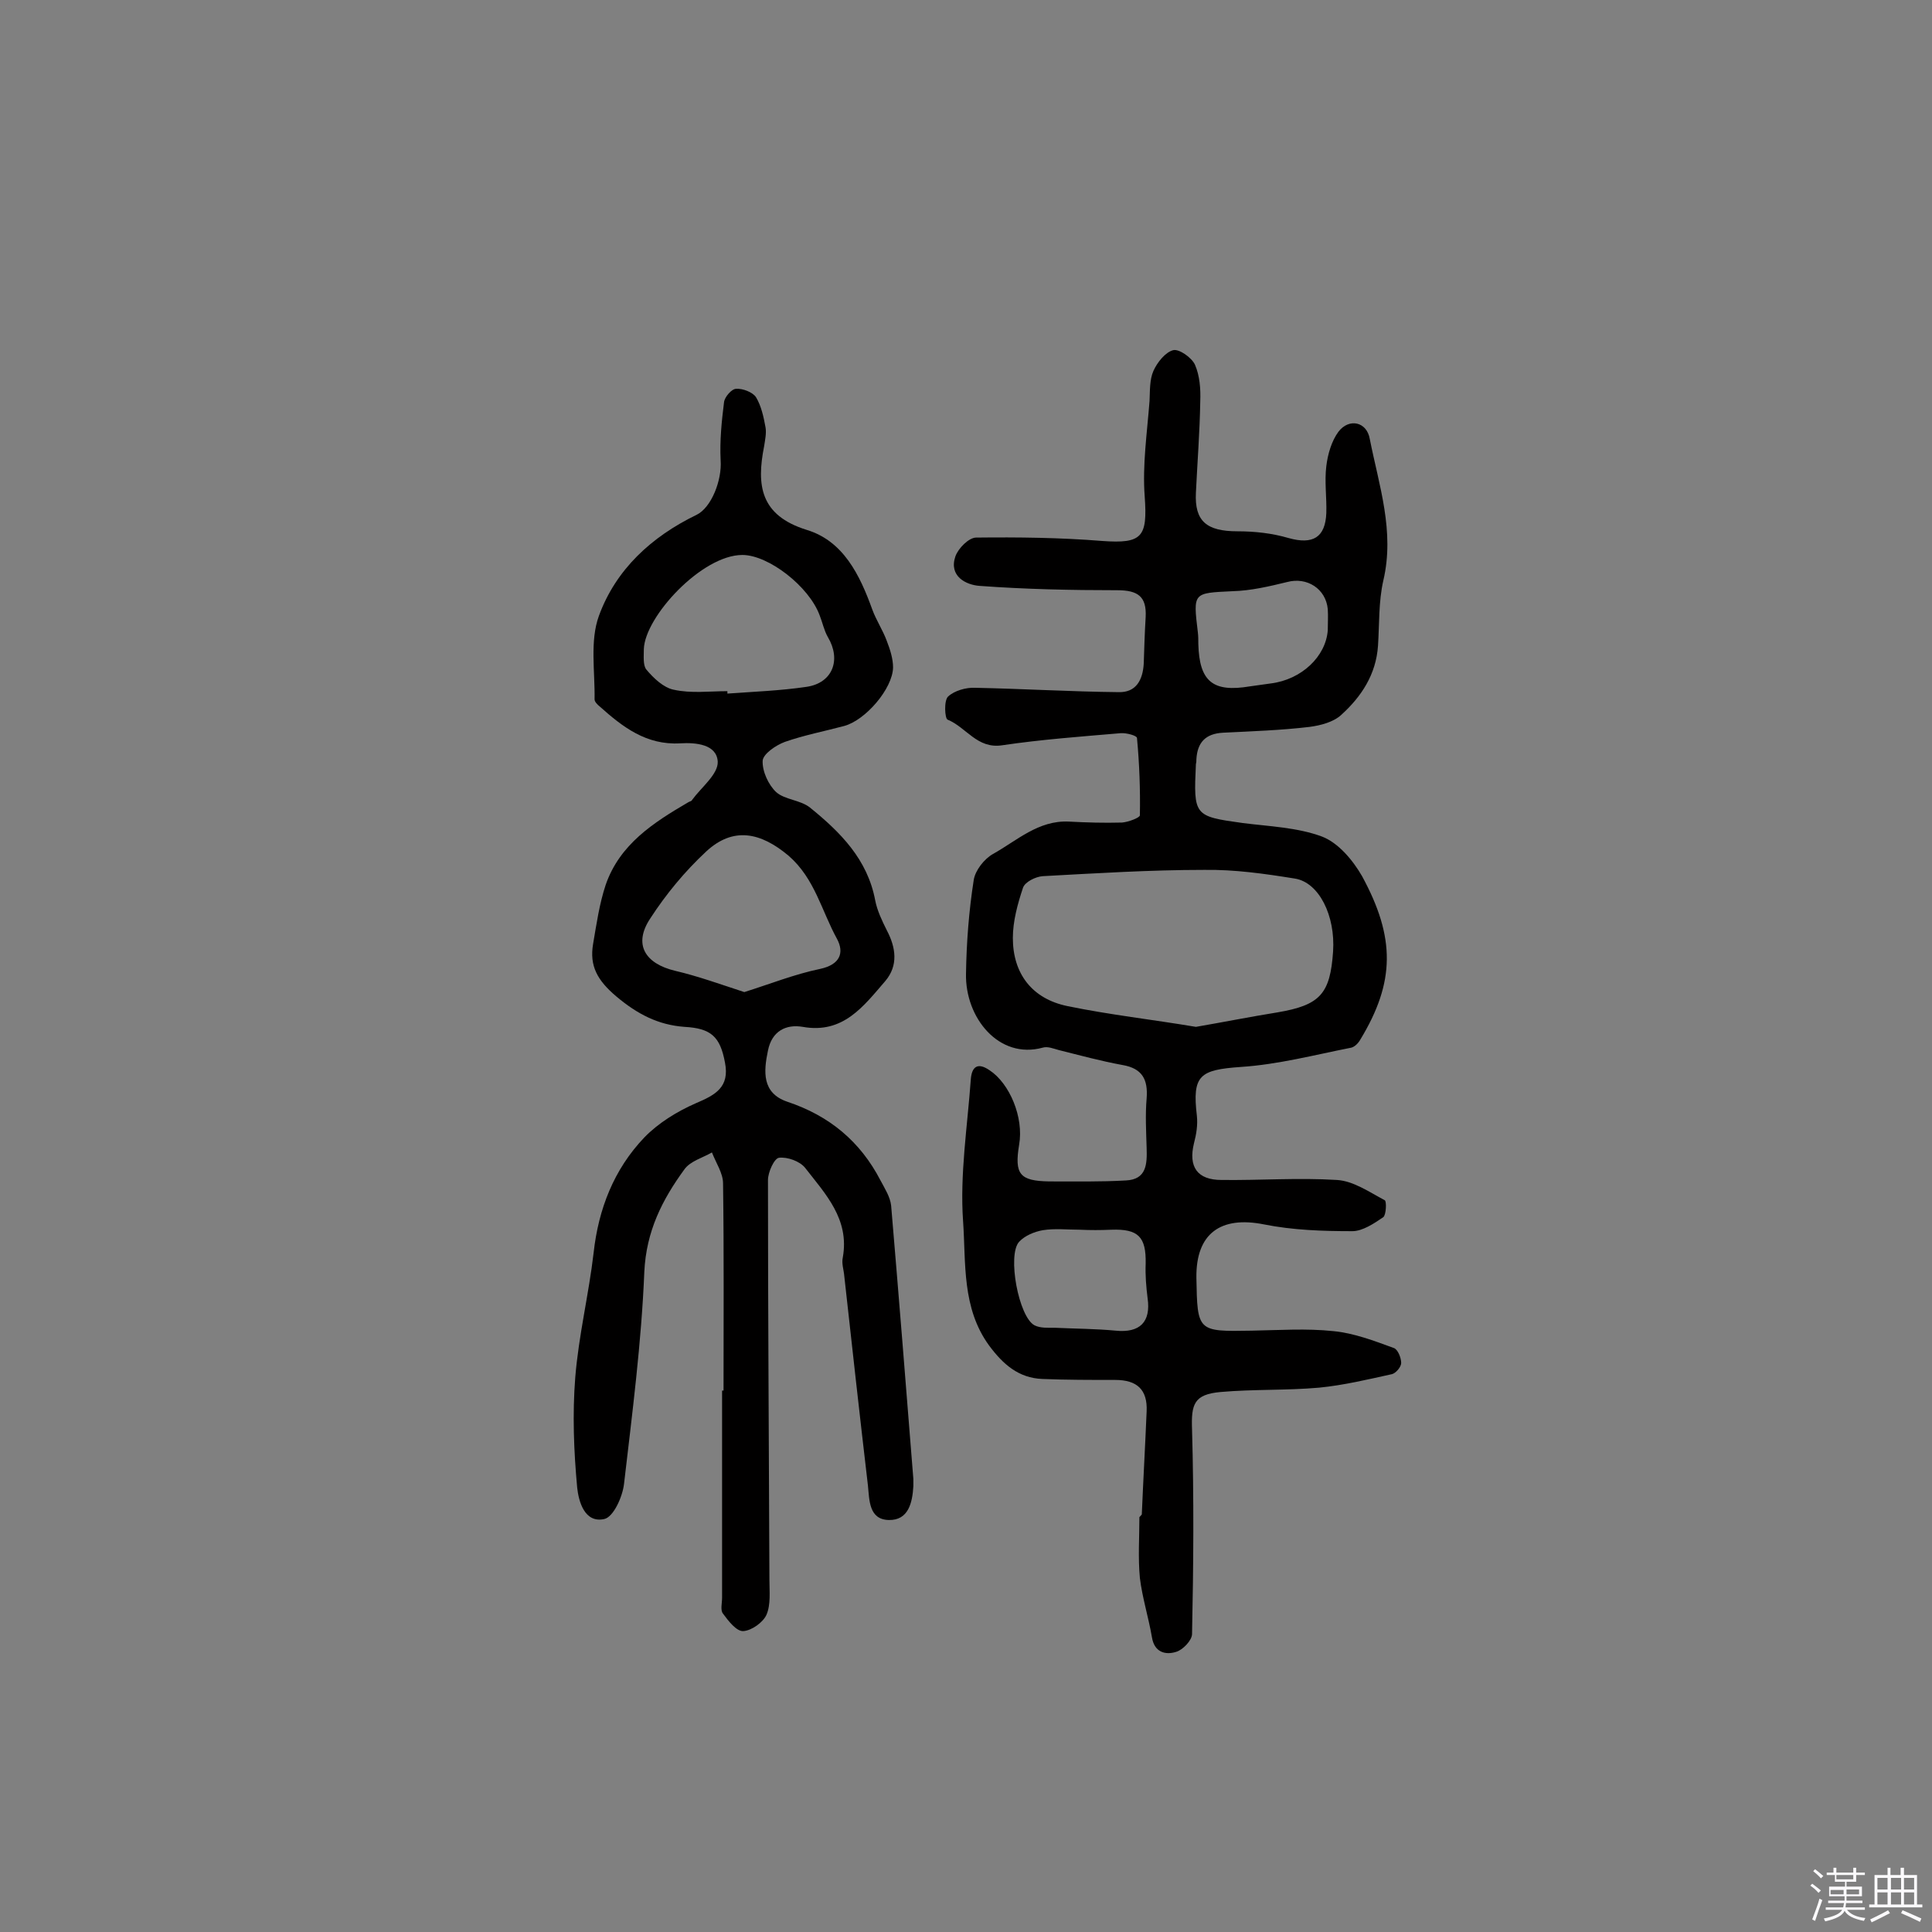 <svg enable-background="new 0 0 400 400" viewBox="0 0 400 400" xmlns="http://www.w3.org/2000/svg"><rect x="0" y="0" width="400" height="400" fill="#808080" stroke="none"/><path d="m374.8 390.4.4-.4c.7.5 1.3 1 1.8 1.4l-.5.5c-.5-.6-1.1-1.1-1.7-1.5zm1 7.3-.6-.3c.5-1.4 1.1-2.8 1.5-4.3.2.1.4.2.6.3-.5 1.3-1 2.8-1.5 4.3zm-.4-10.3.4-.4c.4.3 1 .8 1.7 1.4l-.5.5c-.4-.5-1-1-1.6-1.5zm2.5.3h1.7v-1h.6v1h3.5v-1h.6v1h1.8v.5h-1.8v1.4h-2v1h3.2v2h-3.2v.9h3.3v.5h-3.4c0 .3-.1.6-.1.9h4v.5h-3.7c.7.9 1.9 1.5 3.8 1.7-.1.2-.2.4-.3.6-2.1-.4-3.5-1.1-4-2.1-.4 1-1.8 1.7-4 2.2-.1-.2-.2-.4-.3-.6 2.1-.4 3.4-1 3.8-1.8h-3.4v-.5h3.6c.1-.3.1-.6.2-.9h-3.3v-.5h3.4c0-.3 0-.6 0-.9h-3.2v-2h3.3v-1h-2.1v-1.4h-1.7v-.5zm1.1 3.5v1h2.7c0-.3 0-.4 0-.4 0-.1 0-.2 0-.2 0-.1 0-.2 0-.3h-2.7zm1.2-3v.9h3.5v-.9zm4.7 3h-2.6v.6.4h2.6z" fill="#fbfafc"/><path d="m393.6 386.7h.6v1.5h2.7v6.1h1.1v.6h-11v-.6h1.1v-6.1h2.7v-1.5h.6v1.5h2.1v-1.5zm-2.7 8.8.4.6c-1.2.6-2.5 1.3-3.8 1.9-.1-.2-.2-.4-.3-.6 1.2-.6 2.5-1.2 3.7-1.9zm-2.2-6.7v2.4h2.1v-2.4zm0 3v2.5h2.1v-2.5zm2.8-3v2.4h2.1v-2.4zm0 3v2.5h2.1v-2.5zm6 6.1c-1.4-.7-2.7-1.3-3.9-1.8l.3-.6c1.5.6 2.7 1.2 3.9 1.7zm-1.2-9.1h-2.1v2.4h2.1zm-2.1 3v2.5h2.1v-2.5z" fill="#fbfafc"/><g fill="#010000"><path d="m236.4 313.5c.3-7.1.7-14.2 1-21.3.2-4.5-2-6.5-6.5-6.5-5 0-10.1 0-15.1-.2-4.9-.2-8.1-3-11-6.9-5.7-7.8-4.8-17.1-5.4-25.7-.7-9.7.9-19.7 1.6-29.5.2-2.4 1.3-3.6 3.9-1.8 4.1 2.7 7.1 9.7 6.1 15.4-1 6.1.1 7.5 6.2 7.6 5.3 0 10.6.1 15.9-.2 4.3-.2 4.4-3.4 4.3-6.7-.1-3.4-.3-6.9 0-10.3.3-3.9-.9-6.2-5-6.9-4.4-.8-8.8-2-13.2-3.1-1.1-.3-2.3-.8-3.3-.5-9.1 2.5-16.1-6.2-15.9-15.3.1-6.5.6-13 1.6-19.4.3-2 2.2-4.4 4-5.4 5-2.8 9.4-7 15.7-6.7 3.7.2 7.3.3 11 .2 1.3-.1 3.7-1 3.7-1.5.1-5.3-.1-10.7-.6-16 0-.5-2.2-1.1-3.4-1-8.2.7-16.4 1.3-24.5 2.5-5.2.8-7.4-3.7-11.3-5.3-.6-.2-.8-4 .1-4.8 1.3-1.2 3.7-1.9 5.6-1.8 9.9.2 19.8.8 29.7.9 3.6.1 5-2.5 5.2-5.9.1-3.2.2-6.4.4-9.7.2-4.2-1.6-5.5-5.9-5.5-9.5 0-19-.2-28.5-.9-2.8-.2-6.4-2-5-6.1.6-1.7 2.8-3.9 4.3-3.9 8.7-.1 17.4 0 26.1.7 8.3.6 9.4-.8 8.8-9.2-.5-6.5.5-13.2 1-19.8.1-2.1 0-4.4.8-6.2s2.5-3.9 4.1-4.3c1.2-.3 3.8 1.5 4.5 3 1 2.3 1.2 5 1.1 7.6-.1 6.3-.6 12.6-.9 18.9-.3 5.9 2.2 8 8.6 8 3.6 0 7.2.4 10.6 1.4 5 1.4 7.6-.1 7.8-5.2.1-3.2-.4-6.5 0-9.7.3-2.5 1.1-5.2 2.5-7.1 2.2-2.9 5.9-2.1 6.5 1.5 1.9 9.6 5.2 19.1 2.8 29.3-1 4.4-.8 9-1.1 13.5-.4 5.9-3.4 10.5-7.6 14.3-1.6 1.5-4.3 2.2-6.6 2.5-5.9.7-11.9.9-17.9 1.2-3.6.2-5.3 2-5.5 5.5 0 .3 0 .6-.1 1-.5 10.7-.4 10.8 9.7 12.2 5.5.7 11.3.9 16.4 2.8 3.4 1.3 6.4 4.9 8.3 8.2 6.9 12.7 6.9 21.9-.4 33.9-.4.7-1.1 1.4-1.8 1.6-7.6 1.5-15.2 3.5-22.9 4-8.5.6-10.1 1.7-9.1 10.1.2 1.9-.1 3.8-.6 5.7-1.2 4.9.7 7.6 5.7 7.6 8 .1 15.9-.5 23.9 0 3.4.2 6.7 2.5 9.9 4.2.4.2.3 3-.3 3.5-1.9 1.3-4.3 2.9-6.4 2.9-6.1 0-12.3-.2-18.3-1.4-9-1.8-14.1 1.9-14 11 .2 11.2.2 11.2 11.4 11 5.7-.1 11.4-.5 17 .1 4.2.4 8.4 2 12.5 3.5.8.3 1.5 2 1.5 3.1 0 .8-1.1 2.1-1.9 2.3-5 1.1-10 2.3-15.1 2.8-6.8.6-13.6.3-20.4.9-5.5.5-6.1 2.5-5.9 7.8.4 14.1.3 28.2 0 42.3 0 1.3-1.9 3.3-3.3 3.7-2.2.7-4.5.1-5-3-.7-4.1-2-8.2-2.5-12.3-.4-4.2-.1-8.4-.1-12.6.6-.6.5-.6.5-.6zm11.2-100.9c5.8-1 11.3-2.1 16.9-3 8.8-1.5 10.9-3.8 11.5-12.6.5-7.4-2.9-14.3-7.9-15.1-6.2-1-12.5-1.9-18.8-1.8-11.2 0-22.3.7-33.4 1.3-1.5.1-3.7 1.2-4.1 2.4-1.1 3.3-2.1 6.9-2.1 10.4 0 7.4 4 12.6 11.3 14.1 8.7 1.8 17.7 2.8 26.6 4.3zm-24 42c-2.6 0-5.2-.3-7.7.1-1.7.3-3.7 1.1-4.9 2.4-2.5 2.7-.1 15.6 3.2 17.3 1.2.6 2.8.5 4.2.5 4.2.2 8.4.2 12.6.6 5 .5 7.3-1.8 6.6-6.7-.3-2.4-.5-4.8-.4-7.2.1-5.5-1.5-7.2-7.1-7-2.3.1-4.4.1-6.5 0zm51.3-124.1c0-1.5.1-2.9 0-4.4-.4-4.2-4.3-6.7-8.4-5.6-3.7.9-7.5 1.8-11.3 1.9-8.2.4-8.2.2-7.2 8.5.1.8.1 1.6.1 2.4.2 7.8 3 10.1 10.7 8.8 1.4-.2 2.9-.4 4.3-.6 6.4-.8 11.4-5.6 11.8-11z"/><path d="m149.8 287.9c0-14.3.1-28.6-.1-42.9 0-2.1-1.5-4.3-2.3-6.4-1.9 1.1-4.5 1.8-5.7 3.5-4.6 6.3-7.9 12.8-8.3 21.2-.6 14.7-2.5 29.3-4.2 43.9-.3 2.7-2.2 6.9-4.1 7.3-4.1.9-5.3-3.7-5.6-6.5-.7-7.6-1-15.2-.4-22.8.7-8.7 2.8-17.2 3.8-25.8 1-9.1 4.2-17.3 10.5-23.9 2.9-3 6.8-5.4 10.7-7.1 4-1.7 7-3.3 6-8.4-1-5.4-2.9-7.1-8.4-7.4-5.4-.4-9.7-2.6-14.1-6.3-3.9-3.3-5.6-6.3-4.8-10.9.7-4.1 1.3-8.3 2.6-12.2 2.9-8.4 9.9-12.9 17.1-17.1.3-.2.7-.2.8-.5 1.9-2.6 5.4-5.3 5.3-7.9-.2-3.6-4.5-4-7.8-3.8-7 .4-11.9-3.4-16.6-7.6-.5-.4-1.1-1-1.1-1.5.1-5.8-1-12.1.9-17.3 3.5-9.6 10.9-16.4 20.2-20.9 3.1-1.5 5.3-7.2 5-11.3-.2-4 .2-8 .7-12 .1-1.1 1.6-2.8 2.5-2.8 1.4-.1 3.4.7 4.1 1.7 1.1 1.8 1.6 4.1 2 6.3.2 1.2-.1 2.6-.3 3.9-1.6 8.1-.8 14.3 8.8 17.3 7.6 2.3 11 9.3 13.6 16.5.8 2.2 2.2 4.3 3 6.5.7 1.8 1.3 3.7 1.3 5.5-.1 4.4-5.7 10.9-10.1 12.1-4.1 1.1-8.3 1.9-12.3 3.3-1.9.7-4.5 2.5-4.6 3.9-.1 2.2 1.2 5 2.8 6.5 1.8 1.6 5 1.6 7 3.2 6.3 5.1 11.9 10.7 13.5 19.2.4 2.1 1.4 4.2 2.4 6.2 1.9 3.6 2.4 7.3-.3 10.5-4.5 5.2-8.7 11-17.1 9.5-3.5-.6-6.4.9-7.2 4.9-.9 4.3-1.3 8.8 4 10.6 8.7 2.9 15.1 8.2 19.3 16.3.9 1.7 2 3.4 2.2 5.2 1.6 18.9 3.1 37.7 4.6 56.6v1.5c-.2 3.4-1 7.1-5.1 7s-4-4.1-4.3-7.1c-1.7-14.5-3.3-28.9-4.9-43.4-.1-1.3-.6-2.6-.3-3.9 1.4-7.9-3.6-13.1-7.8-18.5-1.1-1.4-3.7-2.3-5.4-2.1-1 .1-2.3 3-2.3 4.6 0 27.6.2 55.2.3 82.8 0 2.4.3 5.1-.6 7.2-.7 1.6-3.1 3.3-4.8 3.4-1.4.1-3.1-2.1-4.2-3.6-.6-.7-.2-2.2-.2-3.3 0-14.3 0-28.6 0-42.9zm4.3-82.5c5.4-1.7 10.4-3.7 15.7-4.8 4.2-.9 5-3.4 3.5-6.2-3.2-5.8-4.6-12.5-10-17.2-5.8-4.9-11.5-6.1-17.1-.9-4.4 4.1-8.3 8.8-11.6 13.9-3.5 5.3-1.1 9.3 5.2 10.8 4.7 1.1 9.4 2.8 14.3 4.4zm-3.5-62.3v.5c5.5-.4 11-.6 16.4-1.4s7.2-5.6 4.4-10.3c-.8-1.4-1.1-3-1.7-4.5-2.2-6-10.6-12.5-16-12.5-8.4 0-20.2 12.8-20.4 19.5 0 1.4-.2 3.3.5 4.2 1.5 1.8 3.6 3.8 5.7 4.2 3.6.8 7.4.3 11.1.3z"/></g></svg>